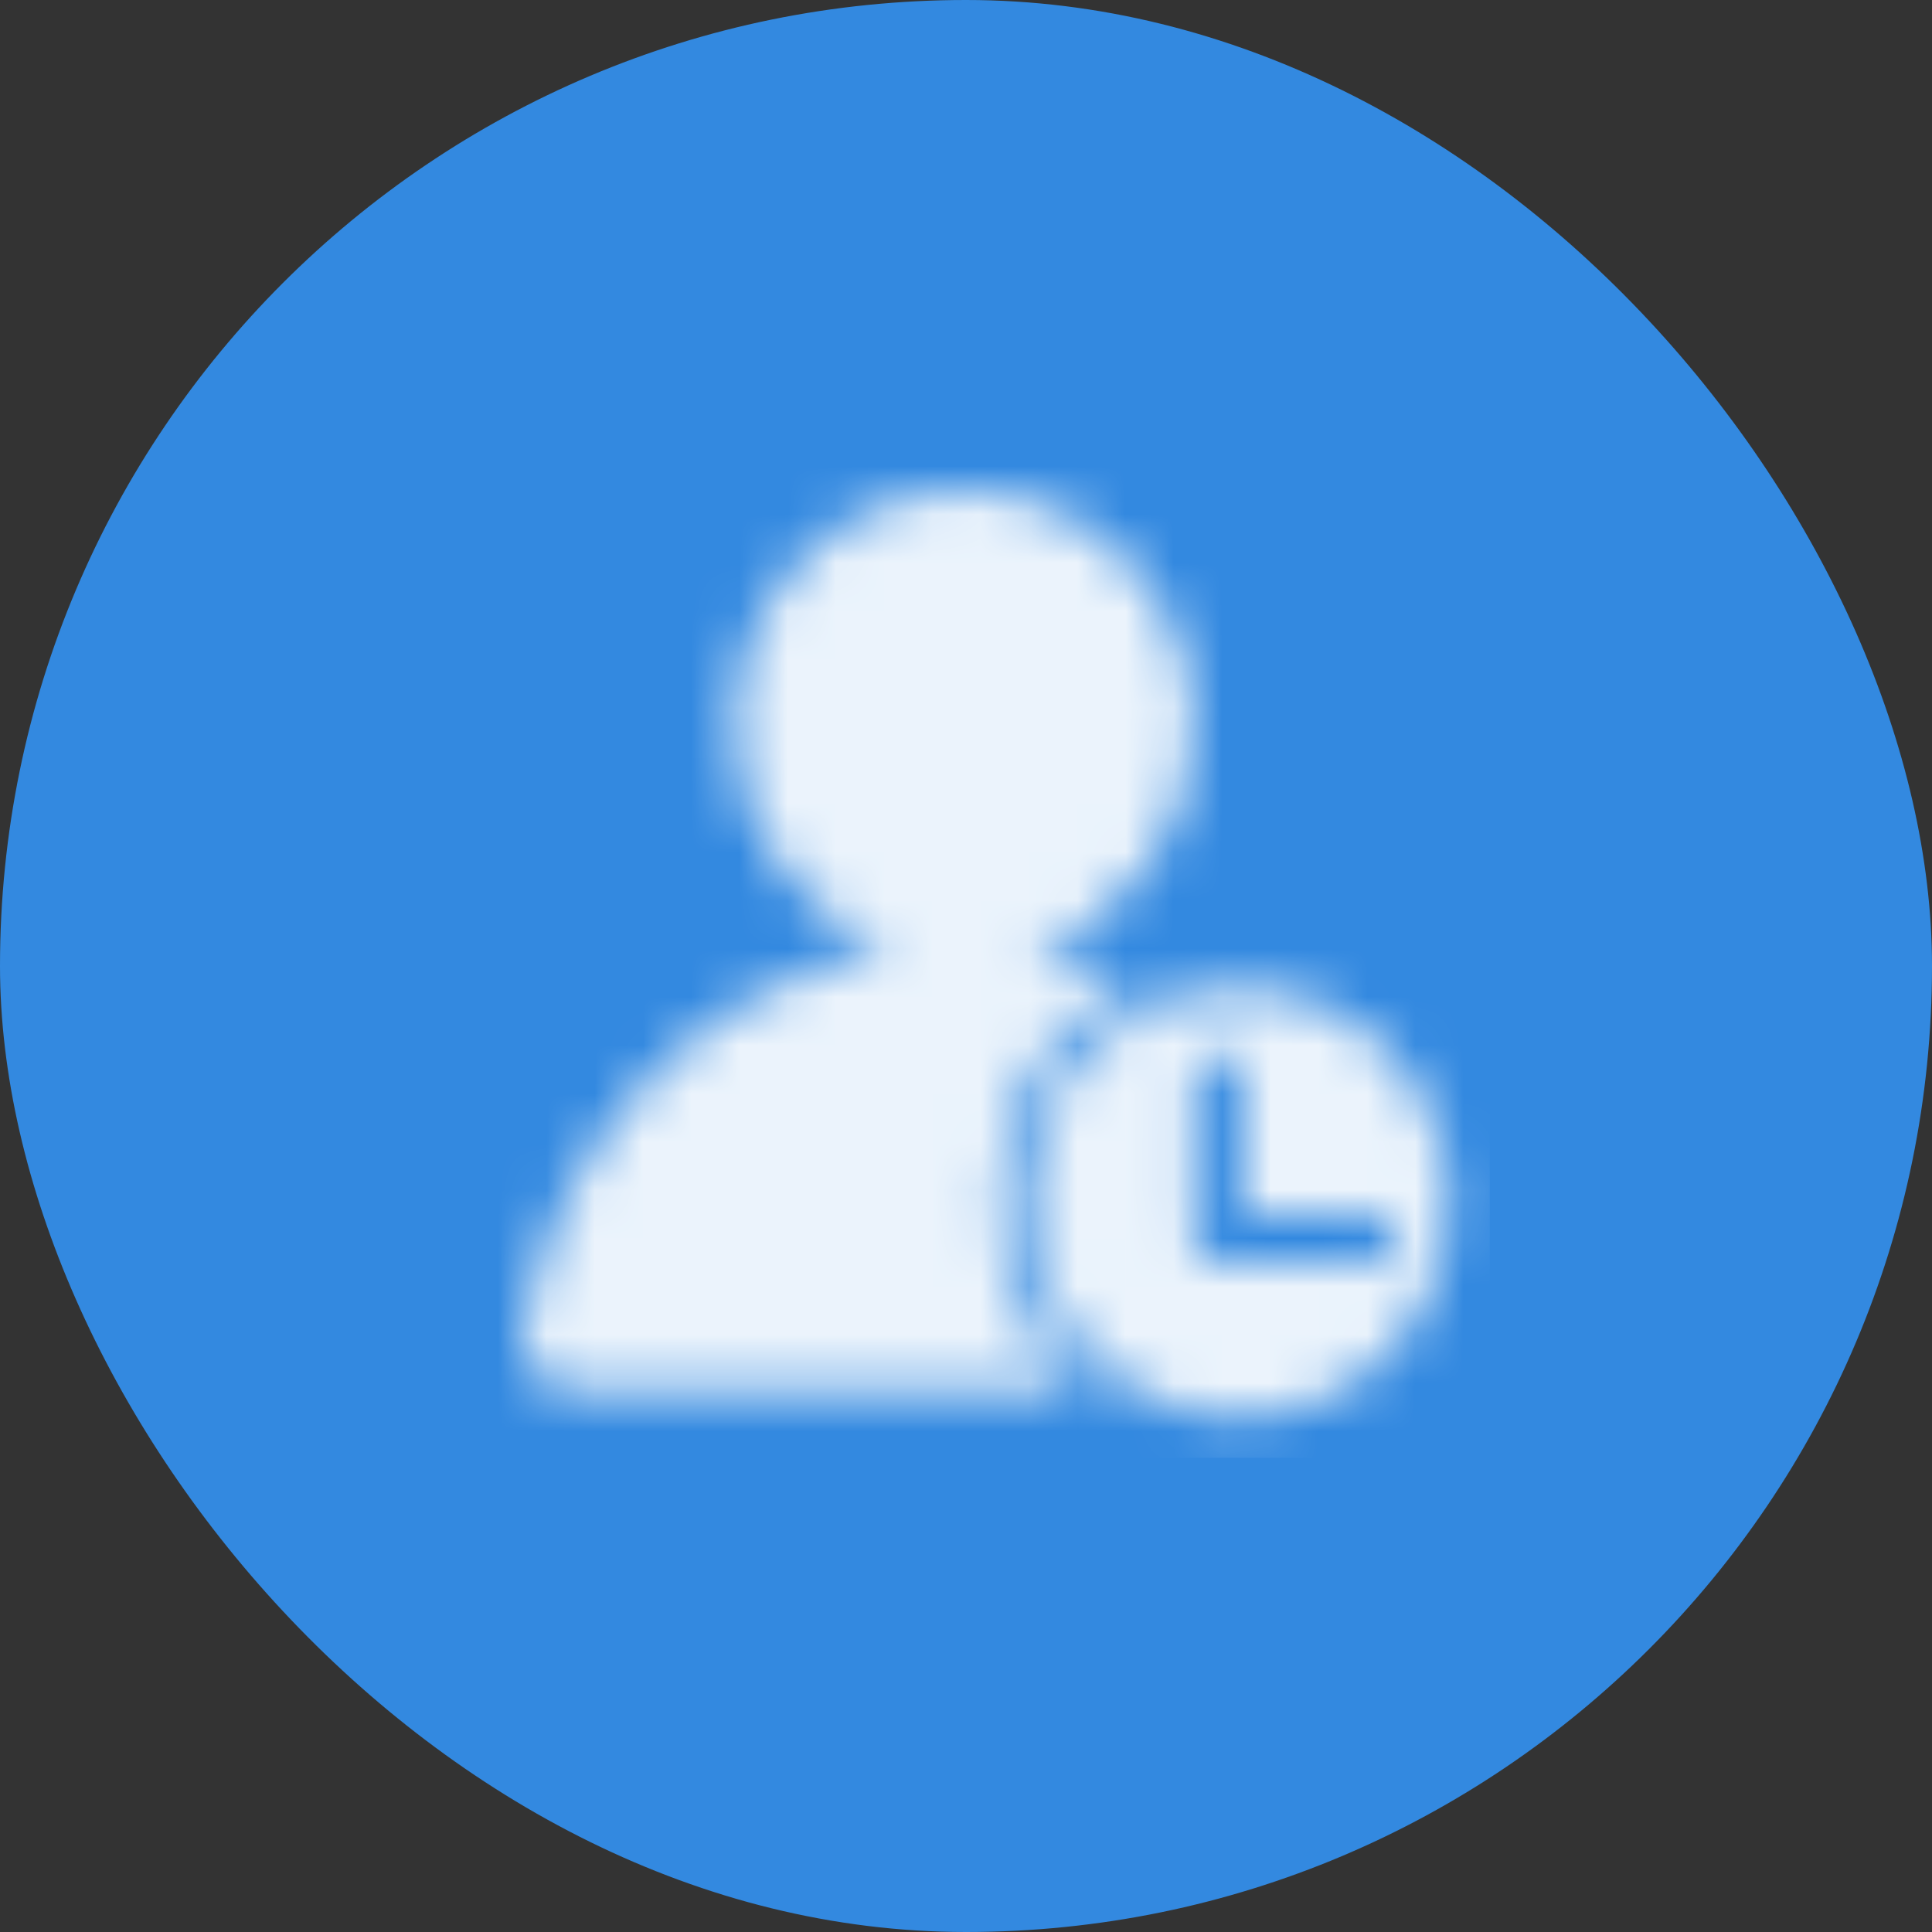 <?xml version="1.0" encoding="UTF-8"?>
<svg width="40px" height="40px" viewBox="0 0 40 40" version="1.1" xmlns="http://www.w3.org/2000/svg" xmlns:xlink="http://www.w3.org/1999/xlink">
    <rect x="0" y="0" width="40" height="40" fill="#333333" stroke="none"/>
    <title>编组 2</title>
    <defs>
        <path d="M4.39,4.882 C4.39,7.006 5.752,8.835 7.621,9.491 L7.621,9.491 C3.847,10.169 0.804,13.242 0.029,17.287 L0.029,17.287 C-0.047,17.626 0.029,17.965 0.24,18.258 L0.24,18.258 C0.456,18.525 0.775,18.681 1.114,18.688 L1.114,18.688 L11.704,18.688 C10.531,17.73 9.847,16.279 9.845,14.745 L9.845,14.745 C9.843,12.773 10.962,10.98 12.711,10.146 L12.711,10.146 C11.992,9.864 11.273,9.671 10.564,9.559 L10.564,9.559 C12.501,8.938 13.929,7.073 13.929,4.892 L13.929,4.892 C13.94,2.215 11.782,0.001 9.159,0.001 L9.159,0.001 L9.159,0 C6.536,0 4.39,2.215 4.39,4.882 L4.39,4.882 Z M14.841,10.304 C13.686,10.304 12.579,10.773 11.763,11.606 L11.763,11.606 C10.945,12.442 10.486,13.575 10.487,14.756 L10.487,14.756 C10.486,15.936 10.945,17.069 11.763,17.905 L11.763,17.905 C12.581,18.74 13.691,19.208 14.847,19.207 L14.847,19.207 C16.003,19.209 17.113,18.74 17.931,17.905 L17.931,17.905 C18.749,17.07 19.208,15.936 19.208,14.756 L19.208,14.756 C19.207,12.298 17.255,10.304 14.847,10.304 L14.847,10.304 C14.844,10.304 14.842,10.304 14.841,10.304 L14.841,10.304 Z M14.352,15.987 C14.104,15.953 13.92,15.737 13.92,15.482 L13.92,15.482 L13.92,12.176 L13.924,12.112 C13.956,11.858 14.167,11.667 14.419,11.666 L14.419,11.666 C14.552,11.666 14.679,11.72 14.773,11.815 L14.773,11.815 C14.867,11.911 14.92,12.041 14.92,12.176 L14.92,12.176 L14.92,14.971 L17.657,14.971 L17.719,14.975 C17.98,15.01 18.169,15.245 18.153,15.512 L18.153,15.512 C18.136,15.781 17.92,15.99 17.657,15.991 L17.657,15.991 L14.419,15.991 L14.352,15.987 Z" id="path-1"></path>
    </defs>
    <g id="页面-1" stroke="none" stroke-width="1" fill="none" fill-rule="evenodd">
        <g id="申请界面" transform="translate(-50, -165)">
            <g id="编组-2" transform="translate(50, 165)">
                <rect id="矩形" fill="#3389E0" x="0" y="0" width="40" height="40" rx="20"></rect>
                <g id="编组" opacity="0.9" transform="translate(10.8, 10.138)">
                    <mask id="mask-2" fill="white">
                        <use xlink:href="#path-1"></use>
                    </mask>
                    <g id="Clip-4"></g>
                    <polygon id="Fill-3" fill="#FFFFFF" mask="url(#mask-2)" points="-0.882 20.043 20.044 20.043 20.044 -0.835 -0.882 -0.835"></polygon>
                </g>
            </g>
        </g>
    </g>
</svg>